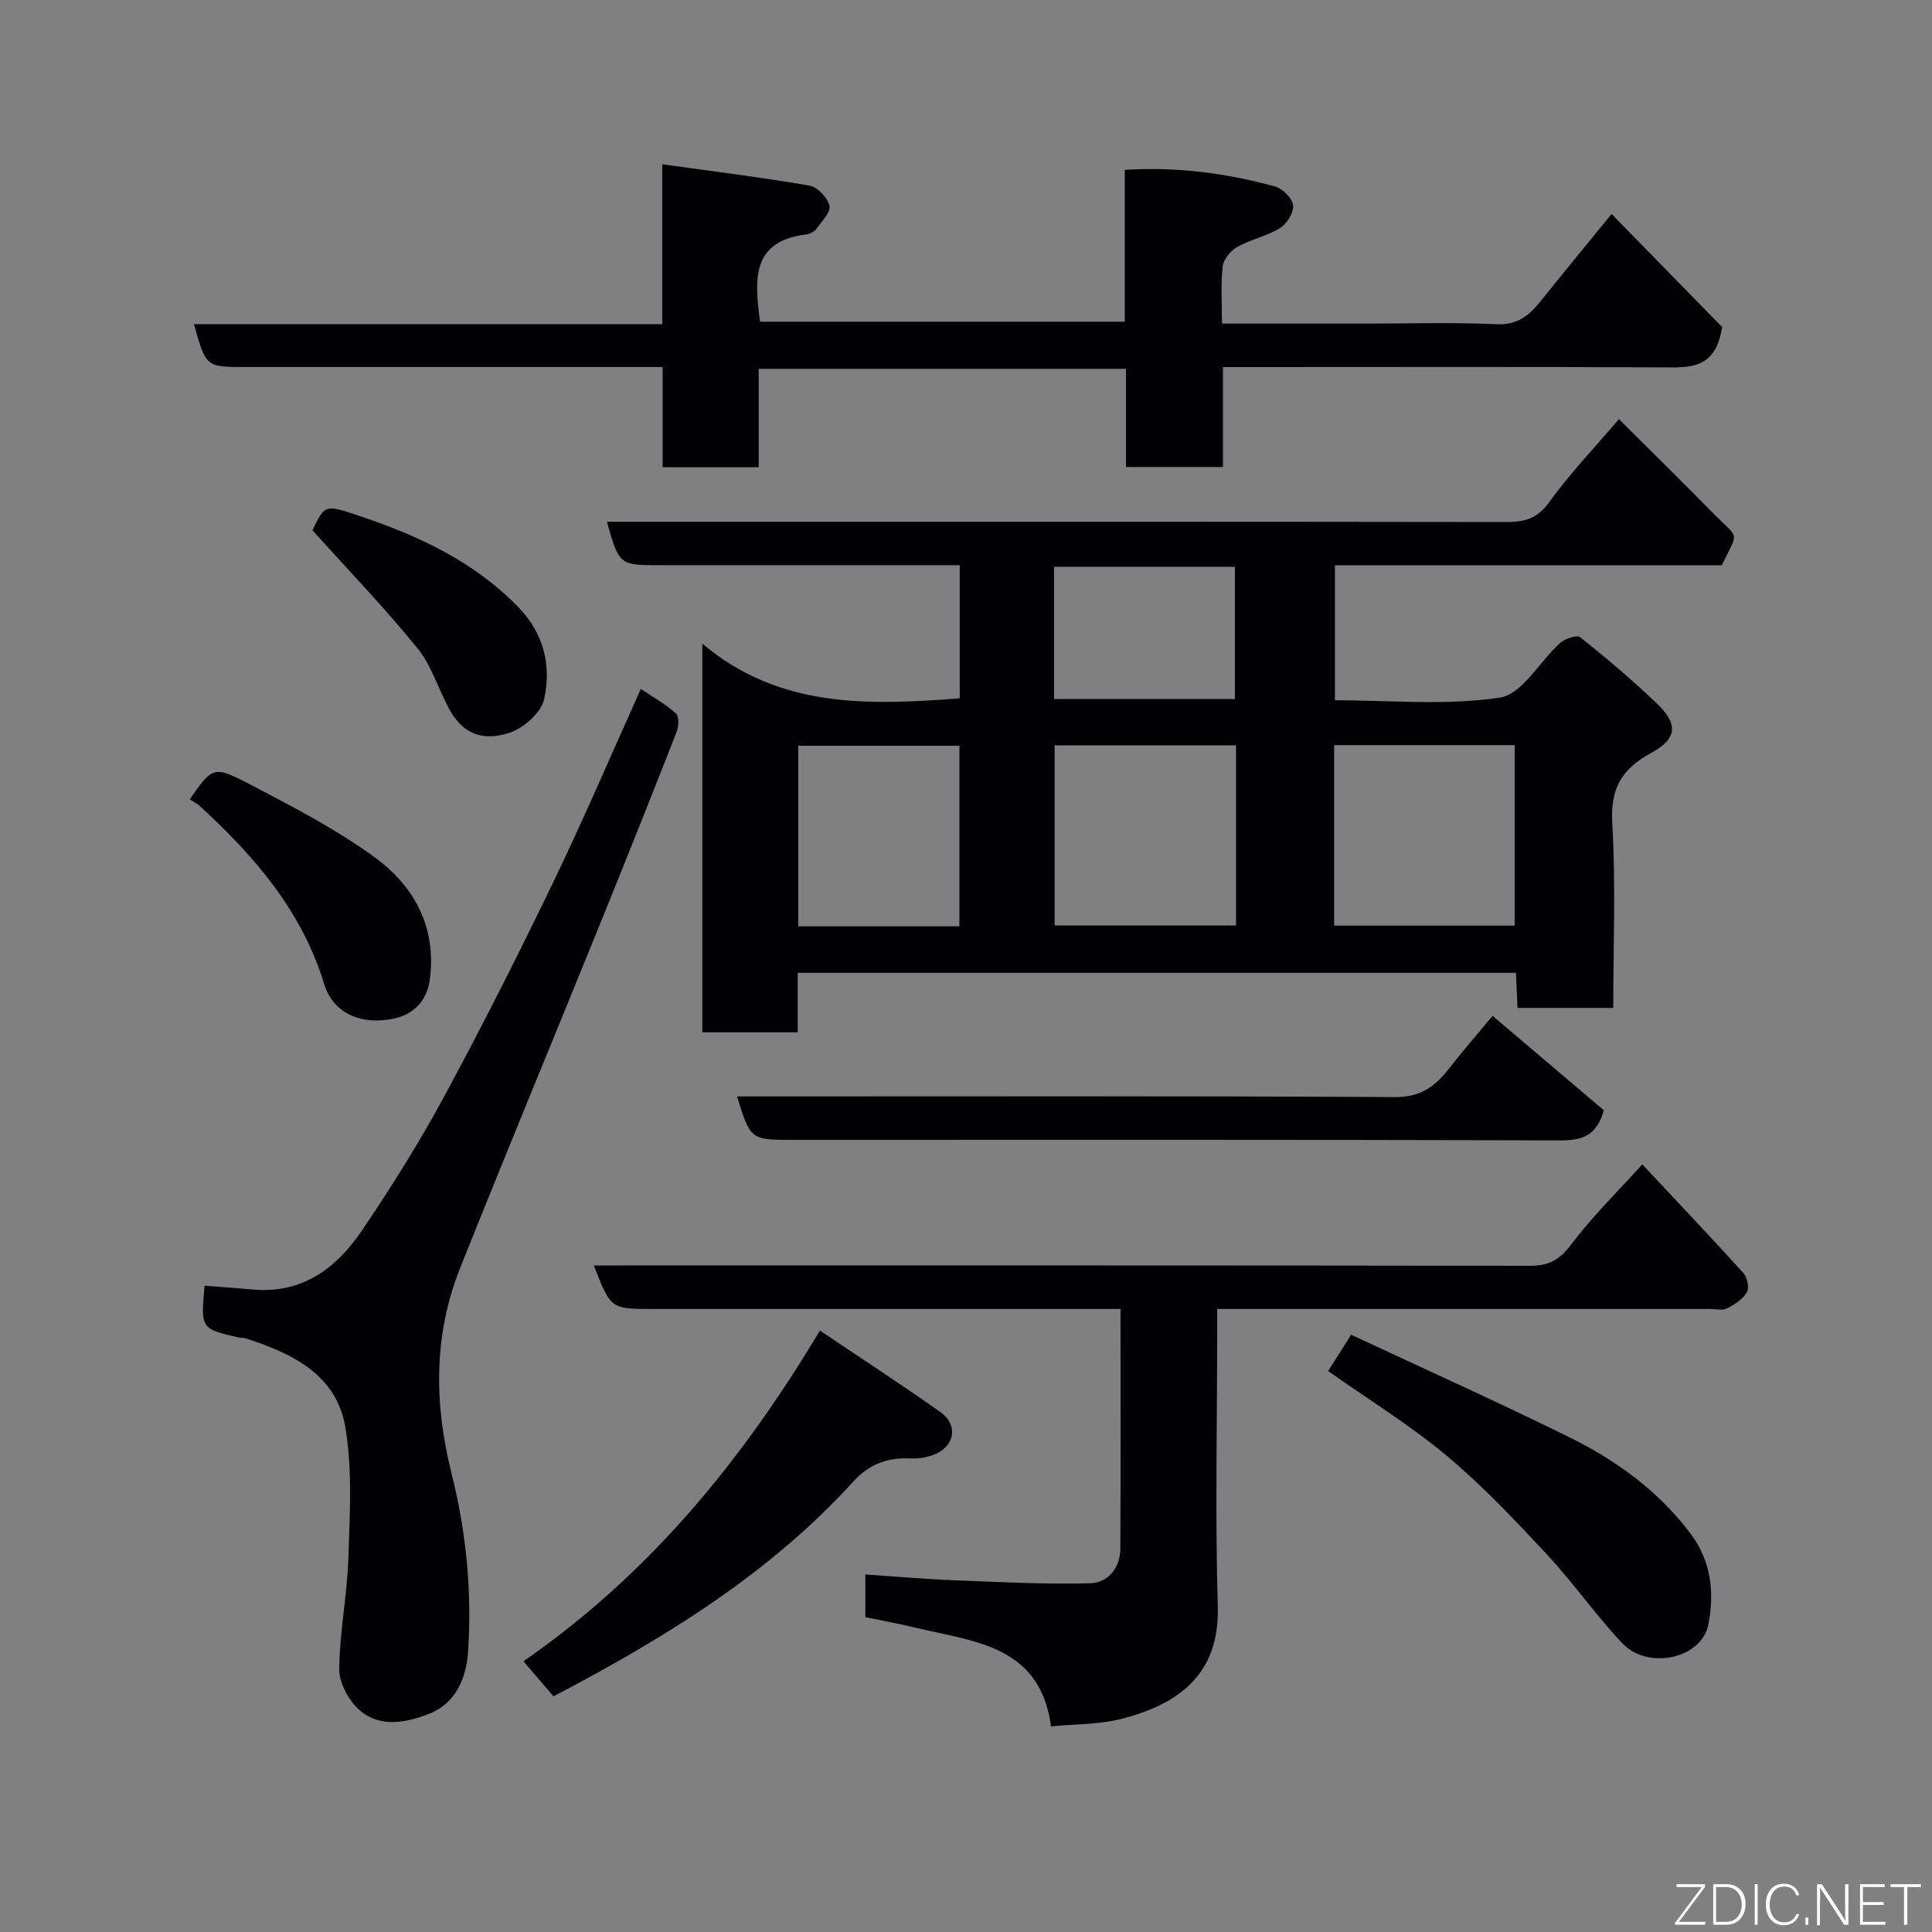 <svg enable-background="new 0 0 400 400" viewBox="0 0 400 400" xmlns="http://www.w3.org/2000/svg"><rect x="0" y="0" width="400" height="400" fill="#808080" stroke="none"/><g fill="#010103"><path d="m356.49 117.03c-26.78 0-53.25 0-80.11 0v27.95c11.38 0 22.98 1.14 34.16-.55 4.62-.7 8.25-7.54 12.53-11.36.99-.88 3.44-1.67 4.12-1.12 5.4 4.31 10.69 8.79 15.7 13.55 4.67 4.43 4.43 7.43-1.15 10.46-6 3.25-8.36 7.35-7.94 14.47.74 12.6.21 25.27.21 38.25-6.68 0-13.07 0-19.82 0-.11-2.33-.21-4.61-.33-7.27-49.39 0-98.77 0-148.7 0v12.32c-6.81 0-13.08 0-19.75 0 0-26.24 0-52.6 0-80.47 15.97 13.48 34.42 12.74 53.29 11.33 0-8.98 0-18.03 0-27.57-5.79 0-11.41 0-17.03 0-15 0-29.99 0-44.99 0-8.46 0-8.46 0-11.04-9h5.52c60.15 0 120.29-.03 180.44.06 3.83.01 6.59-.55 9.09-4.04 4.2-5.85 9.23-11.09 14.49-17.27 6.5 6.48 13.16 13.02 19.7 19.68 5.27 5.33 5.11 3.28 1.61 10.58zm-100.58 37.28c-12.8 0-25.17 0-37.56 0v37.3h37.56c0-12.53 0-24.67 0-37.3zm20.31 37.33h37.38c0-12.74 0-25.11 0-37.37-12.66 0-24.91 0-37.38 0zm-77.58.14c0-12.79 0-25.16 0-37.38-11.4 0-22.45 0-33.37 0v37.38zm19.58-47.05h37.46c0-9.31 0-18.35 0-27.38-12.69 0-25.06 0-37.46 0z"/><path d="m137.11 67.12c0-11.1 0-21.37 0-33.11 10.54 1.47 20.55 2.7 30.49 4.42 1.65.29 3.75 2.5 4.13 4.17.31 1.33-1.6 3.25-2.71 4.78-.43.59-1.36 1.07-2.11 1.16-11.47 1.4-10.68 9.49-9.55 18.07h75.51c0-10.28 0-20.68 0-31.44 10.93-.68 21.09.71 31.07 3.42 1.58.43 3.6 2.42 3.78 3.89.19 1.49-1.27 3.85-2.69 4.73-2.72 1.68-6.06 2.35-8.87 3.92-1.38.77-2.85 2.57-3.02 4.04-.42 3.76-.14 7.58-.14 11.83h29.33c9.16 0 18.34-.29 27.48.13 4.33.2 6.75-1.78 9.12-4.73 4.48-5.59 9.05-11.12 14.73-18.1 8.24 8.43 15.94 16.31 22.89 23.41-1.37 8.85-6.77 8.38-12.39 8.35-28.33-.14-56.64-.06-84.96-.06-1.82 0-3.64 0-6 0v20.69c-6.93 0-13.31 0-20.07 0 0-6.76 0-13.36 0-20.33-25.41 0-50.45 0-76.05 0v20.38c-6.81 0-13.07 0-19.89 0 0-6.69 0-13.42 0-20.75-2.31 0-4.08 0-5.85 0-26.82 0-53.64 0-80.46 0-8.26 0-8.26 0-10.72-8.88 32.16.01 64.19.01 96.95.01z"/><path d="m340.02 241.07c6.94 7.42 14.02 14.87 20.92 22.48.81.9 1.27 3.09.73 4-.85 1.45-2.56 2.55-4.14 3.36-.93.47-2.29.09-3.46.09-31.99 0-63.98 0-95.98 0-1.81 0-3.62 0-6.09 0v5.59c0 18.66-.42 37.34.13 55.98.43 14.46-8.6 20.37-19.91 23.3-4.56 1.18-9.45 1.05-14.61 1.56-2.28-16.82-15.91-17.51-27.95-20.41-3.45-.83-6.95-1.47-10.5-2.21 0-2.96 0-5.58 0-8.83 6.2.41 12.21.95 18.23 1.19 9.44.37 18.89.87 28.32.63 3.65-.09 6.22-3.15 6.24-7.12.1-16.31.04-32.63.04-49.68-1.98 0-3.73 0-5.49 0-30.49 0-60.98 0-91.48 0-8.57 0-8.57 0-12.07-9h5.92c62.65 0 125.3-.03 187.95.07 3.86.01 6.12-1.27 8.5-4.44 4.32-5.75 9.52-10.83 14.7-16.56z"/><path d="m132.68 142.63c2.61 1.76 5.18 3.19 7.3 5.12.67.61.53 2.7.09 3.84-5.23 13.33-10.53 26.63-15.91 39.89-9.61 23.68-19.4 47.29-28.88 71.01-5.54 13.87-5.42 28.12-1.81 42.48 3.07 12.22 4.29 24.68 3.42 37.23-.37 5.24-2.61 10.45-7.82 12.53-4.8 1.92-10.48 3.18-14.86-.88-2.13-1.98-4.01-5.5-3.98-8.3.09-7.69 1.65-15.35 1.9-23.05.29-9 .85-18.21-.63-27-1.85-11.01-11.17-15.38-20.87-18.48-.31-.1-.67.01-.99-.06-8.1-1.84-8.1-1.85-7.28-10.77 3.32.26 6.67.49 10 .79 10.25.92 17.32-4.44 22.6-12.25 6.02-8.91 11.77-18.05 16.89-27.51 7.86-14.52 15.31-29.27 22.49-44.14 6.36-13.16 12.12-26.65 18.34-40.45z"/><path d="m309.02 210.32c8.01 6.79 15.62 13.26 23.04 19.55-1.47 5.21-4.39 6.25-8.97 6.24-52.94-.18-105.87-.11-158.81-.11-8.9 0-8.9 0-11.69-9h5.45c43.61 0 87.23-.11 130.84.14 5.26.03 8.24-2.22 11.09-5.87 2.71-3.48 5.62-6.82 9.05-10.95z"/><path d="m169.76 275.48c8.46 5.7 16.79 11.11 24.89 16.84 3.85 2.72 3.05 7.22-1.38 8.89-1.48.56-3.19.81-4.78.74-4.72-.21-8.51 1.15-11.81 4.78-17.37 19.09-38.96 32.36-62.09 44.48-1.91-2.23-3.89-4.53-6.22-7.26 25.97-17.97 45.17-41.4 61.39-68.47z"/><path d="m274.97 283.86c1.35-2.13 2.89-4.55 4.77-7.52 15.28 7.15 30.4 13.93 45.25 21.26 9.72 4.8 18.45 11.16 25.07 19.99 4.26 5.68 4.93 12.3 3.62 18.81-1.42 7.03-12.51 9.41-17.79 3.83-5.51-5.82-10.12-12.5-15.59-18.37-6.62-7.1-13.32-14.23-20.75-20.44-7.59-6.34-16.1-11.58-24.58-17.56z"/><path d="m39.27 165.5c4.71-6.7 4.9-7.06 12.26-3.22 8.92 4.66 17.97 9.33 26.07 15.23 8.18 5.96 12.82 14.5 11.39 25.27-.59 4.43-3.31 7.22-7.47 8.11-6.79 1.45-12.58-1.17-14.38-7.09-4.63-15.24-14.53-26.62-25.9-37.04-.48-.42-1.09-.7-1.97-1.26z"/><path d="m64.69 109.78c2.6-5.39 2.6-5.37 9.89-2.91 12.16 4.1 23.56 9.39 32.73 18.83 5.37 5.53 6.85 12.16 5.35 19.05-.61 2.8-4.26 6.03-7.21 6.98-5.93 1.92-9.85-.13-12.46-4.96-2.26-4.16-3.64-8.97-6.56-12.56-6.68-8.23-14.05-15.88-21.74-24.43z"/></g><path d="m346.9 398 5.4-7.3h-5.2v-.6h5.9v.6l-5.4 7.2h5.5l-.1.6h-6.2v-.5z" fill="#fbfcfa"/><path d="m354.7 390.1h2.8c2.3 0 3.9 1.6 3.9 4.1s-1.6 4.3-3.9 4.3h-2.8zm.6 7.8h2c2.2 0 3.3-1.6 3.3-3.6 0-1.8-1-3.6-3.3-3.6h-2z" fill="#fbfcfa"/><path d="m363.9 390.1v8.4h-.6v-8.4h1.6z" fill="#fbfcfa"/><path d="m372.5 396.3c-.4 1.3-1.4 2.3-3.2 2.3-2.4 0-3.7-1.9-3.7-4.3 0-2.3 1.2-4.3 3.7-4.3 1.8 0 2.9 1 3.2 2.4h-.6c-.4-1.1-1.1-1.8-2.5-1.8-2.1 0-3 1.9-3 3.7s.9 3.7 3 3.7c1.4 0 2.1-.7 2.5-1.7z" fill="#fbfcfa"/><path d="m373.8 398.5v-1.5h.6v1.5z" fill="#fbfcfa"/><path d="m376.2 398.5v-8.4h1c1.3 2 4.4 6.7 4.9 7.6-.1-1.2-.1-2.4-.1-3.8v-3.8h.7v8.4h-.9c-1.2-1.9-4.4-6.8-5-7.7.1 1.1 0 2.3 0 3.9v3.9h-.6z" fill="#fbfcfa"/><path d="m390 394.4h-4.3v3.5h4.7l-.1.6h-5.2v-8.4h5.1v.6h-4.5v3.1h4.3z" fill="#fbfcfa"/><path d="m394.2 390.7h-2.8v-.6h6.3v.6h-2.8v7.8h-.7z" fill="#fbfcfa"/></svg>
